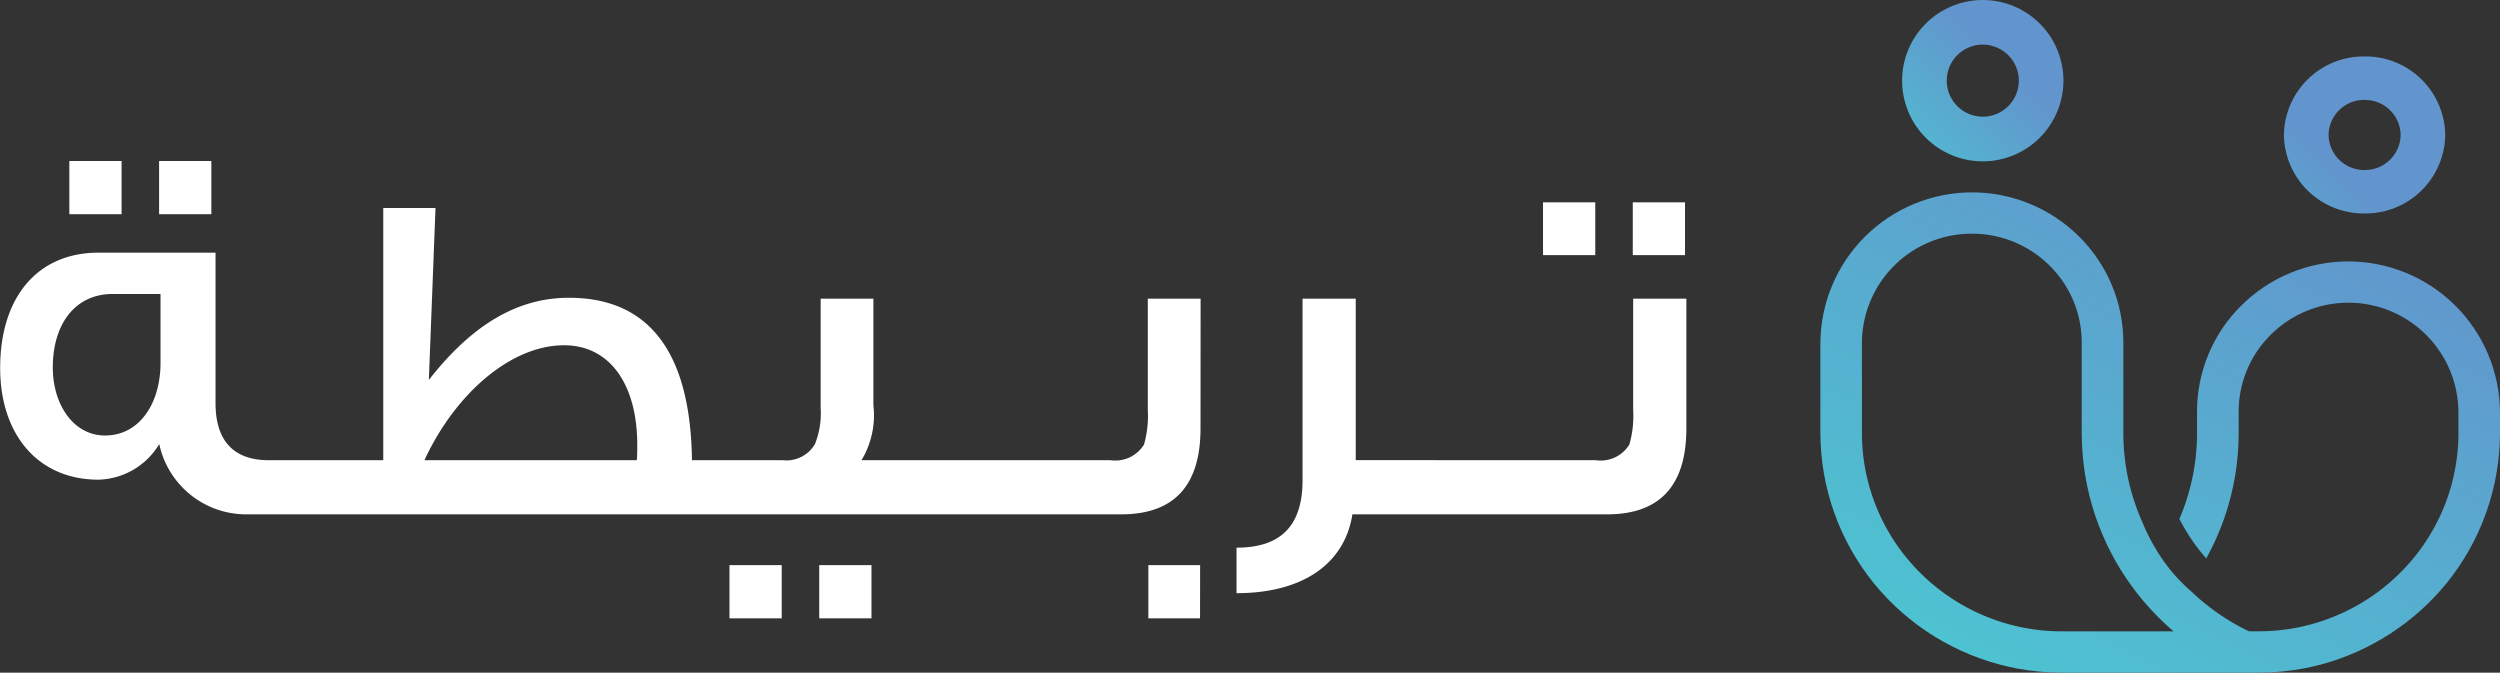 <svg xmlns="http://www.w3.org/2000/svg" xmlns:xlink="http://www.w3.org/1999/xlink" width="126.337" height="33.992" viewBox="0 0 126.337 33.992">
    <rect x="0" y="0" width="126.337" height="33.992" fill="#333333" stroke="none"/>
    <defs>
        <style>
            .cls-1{fill:none}.cls-2{clip-path:url(#clip-path)}.cls-3{fill:url(#linear-gradient)}.cls-4{clip-path:url(#clip-path-2)}.cls-5{fill:url(#linear-gradient-2)}.cls-6{clip-path:url(#clip-path-3)}.cls-7{fill:url(#linear-gradient-3)}.cls-8{fill:#fff}
        </style>
        <clipPath id="clip-path">
            <path id="Clip_2" d="M4.078 8.154a4.077 4.077 0 1 1 4.077-4.076 4.082 4.082 0 0 1-4.077 4.076zm0-5.9A1.821 1.821 0 1 0 5.9 4.078a1.823 1.823 0 0 0-1.822-1.822z" class="cls-1" data-name="Clip 2"/>
        </clipPath>
        <linearGradient id="linear-gradient" x1="-.088" x2=".619" y1="1.088" y2=".381" gradientUnits="objectBoundingBox">
            <stop offset="0" stop-color="#4dc3d1"/>
            <stop offset="1" stop-color="#6295cd"/>
        </linearGradient>
        <clipPath id="clip-path-2">
            <path id="Clip_5" d="M22.137 24.271h-9.928a12.344 12.344 0 0 1-2.287-.213 13.107 13.107 0 0 1-.38-.079 12.26 12.26 0 0 1-6.819-4.2A12.1 12.1 0 0 1 0 12.148V7.6a7.667 7.667 0 0 1 13.068-5.374A7.531 7.531 0 0 1 15.311 7.6v4.546a11.2 11.2 0 0 0 .251 2.362 11.045 11.045 0 0 0 .741 2.228 8.966 8.966 0 0 0 .607 1.213 8.693 8.693 0 0 0 1.877 2.256 11.175 11.175 0 0 0 2.871 1.977h.479c.241 0 .488-.009.734-.027a10.173 10.173 0 0 0 1.161-.149c.113-.021.218-.043.319-.066a10.151 10.151 0 0 0 5.64-3.476 9.947 9.947 0 0 0 2.253-6.318v-1.054a5.561 5.561 0 0 0-9.48-3.9 5.457 5.457 0 0 0-1.625 3.9v1.056a13.106 13.106 0 0 1-.71 4.269A12.961 12.961 0 0 1 19.5 18.5a9.4 9.4 0 0 1-1.085-1.5 12.046 12.046 0 0 1-.274-.494 10.951 10.951 0 0 0 .893-4.362v-1.052a7.528 7.528 0 0 1 2.241-5.376 7.668 7.668 0 0 1 13.07 5.376v1.056a12.1 12.1 0 0 1-2.723 7.633 12.319 12.319 0 0 1-6.343 4.084 10.82 10.82 0 0 1-.473.115c-.111.024-.235.05-.381.079a12.386 12.386 0 0 1-2.288.212zM7.656 2.089A5.54 5.54 0 0 0 2.1 7.6v4.546a9.948 9.948 0 0 0 2.254 6.318A10.148 10.148 0 0 0 10 21.942c.085.02.185.04.319.066a10.2 10.2 0 0 0 1.892.176h5.639a13.152 13.152 0 0 1-1.039-.99 10.678 10.678 0 0 1-.336-.37c-.085-.1-.169-.195-.24-.28l-.006-.007c-.058-.071-.119-.145-.176-.219s-.105-.133-.163-.21a13.129 13.129 0 0 1-2.683-7.961V7.6a5.456 5.456 0 0 0-1.625-3.9 5.54 5.54 0 0 0-3.926-1.611z" class="cls-1" data-name="Clip 5"/>
        </clipPath>
        <linearGradient id="linear-gradient-2" x1=".157" x2=".792" y1=".928" y2=".035" xlink:href="#linear-gradient"/>
        <clipPath id="clip-path-3">
            <path id="Clip_8" d="M4.078 7.935A4.028 4.028 0 0 1 0 3.968 4.029 4.029 0 0 1 4.078 0a4.028 4.028 0 0 1 4.076 3.968 4.028 4.028 0 0 1-4.076 3.967zm0-5.739a1.8 1.8 0 0 0-1.82 1.772 1.8 1.8 0 0 0 1.82 1.771A1.8 1.8 0 0 0 5.9 3.968 1.8 1.8 0 0 0 4.078 2.2z" class="cls-1" data-name="Clip 8"/>
        </clipPath>
        <linearGradient id="linear-gradient-3" x1="-.406" x2=".301" y1="1.405" y2=".699" xlink:href="#linear-gradient"/>
    </defs>
    <g id="logo_arabic" data-name="logo arabic" transform="translate(-2.008 -.008)">
        <g id="logo_copy" data-name="logo copy" transform="translate(94)">
            <g id="Group_3" data-name="Group 3" transform="translate(4.129 .008)">
                <path id="Clip_2-2" d="M4.078 8.154a4.077 4.077 0 1 1 4.077-4.076 4.082 4.082 0 0 1-4.077 4.076zm0-5.9A1.821 1.821 0 1 0 5.9 4.078a1.823 1.823 0 0 0-1.822-1.822z" class="cls-1" data-name="Clip 2"/>
                <g id="Group_3-2" class="cls-2" data-name="Group 3">
                    <path id="Fill_1" d="M4.078 8.154a4.077 4.077 0 1 1 4.077-4.076 4.082 4.082 0 0 1-4.077 4.076zm0-5.9A1.821 1.821 0 1 0 5.9 4.078a1.823 1.823 0 0 0-1.822-1.822z" class="cls-3" data-name="Fill 1"/>
                </g>
            </g>
            <g id="Group_6" data-name="Group 6" transform="translate(0 9.729)">
                <path id="Clip_5-2" d="M22.137 24.271h-9.928a12.344 12.344 0 0 1-2.287-.213 13.107 13.107 0 0 1-.38-.079 12.26 12.26 0 0 1-6.819-4.2A12.1 12.1 0 0 1 0 12.148V7.6a7.667 7.667 0 0 1 13.068-5.374A7.531 7.531 0 0 1 15.311 7.6v4.546a11.2 11.2 0 0 0 .251 2.362 11.045 11.045 0 0 0 .741 2.228 8.966 8.966 0 0 0 .607 1.213 8.693 8.693 0 0 0 1.877 2.256 11.175 11.175 0 0 0 2.871 1.977h.479c.241 0 .488-.009.734-.027a10.173 10.173 0 0 0 1.161-.149c.113-.021.218-.043.319-.066a10.151 10.151 0 0 0 5.64-3.476 9.947 9.947 0 0 0 2.253-6.318v-1.054a5.561 5.561 0 0 0-9.48-3.9 5.457 5.457 0 0 0-1.625 3.9v1.056a13.106 13.106 0 0 1-.71 4.269A12.961 12.961 0 0 1 19.5 18.5a9.4 9.4 0 0 1-1.085-1.5 12.046 12.046 0 0 1-.274-.494 10.951 10.951 0 0 0 .893-4.362v-1.052a7.528 7.528 0 0 1 2.241-5.376 7.668 7.668 0 0 1 13.07 5.376v1.056a12.1 12.1 0 0 1-2.723 7.633 12.319 12.319 0 0 1-6.343 4.084 10.82 10.82 0 0 1-.473.115c-.111.024-.235.05-.381.079a12.386 12.386 0 0 1-2.288.212zM7.656 2.089A5.54 5.54 0 0 0 2.1 7.6v4.546a9.948 9.948 0 0 0 2.254 6.318A10.148 10.148 0 0 0 10 21.942c.085.02.185.04.319.066a10.2 10.2 0 0 0 1.892.176h5.639a13.152 13.152 0 0 1-1.039-.99 10.678 10.678 0 0 1-.336-.37c-.085-.1-.169-.195-.24-.28l-.006-.007c-.058-.071-.119-.145-.176-.219s-.105-.133-.163-.21a13.129 13.129 0 0 1-2.683-7.961V7.6a5.456 5.456 0 0 0-1.625-3.9 5.54 5.54 0 0 0-3.926-1.611z" class="cls-1" data-name="Clip 5"/>
                <g id="Group_6-2" class="cls-4" data-name="Group 6">
                    <path id="Fill_4" d="M22.137 24.271h-9.928a12.344 12.344 0 0 1-2.287-.213 13.107 13.107 0 0 1-.38-.079 12.26 12.26 0 0 1-6.819-4.2A12.1 12.1 0 0 1 0 12.148V7.6a7.667 7.667 0 0 1 13.068-5.374A7.531 7.531 0 0 1 15.311 7.6v4.546a11.2 11.2 0 0 0 .251 2.362 11.045 11.045 0 0 0 .741 2.228 8.966 8.966 0 0 0 .607 1.213 8.693 8.693 0 0 0 1.877 2.256 11.175 11.175 0 0 0 2.871 1.977h.479c.241 0 .488-.009.734-.027a10.173 10.173 0 0 0 1.161-.149c.113-.021.218-.043.319-.066a10.151 10.151 0 0 0 5.64-3.476 9.947 9.947 0 0 0 2.253-6.318v-1.054a5.561 5.561 0 0 0-9.48-3.9 5.457 5.457 0 0 0-1.625 3.9v1.056a13.106 13.106 0 0 1-.71 4.269A12.961 12.961 0 0 1 19.5 18.5a9.4 9.4 0 0 1-1.085-1.5 12.046 12.046 0 0 1-.274-.494 10.951 10.951 0 0 0 .893-4.362v-1.052a7.528 7.528 0 0 1 2.241-5.376 7.668 7.668 0 0 1 13.07 5.376v1.056a12.1 12.1 0 0 1-2.723 7.633 12.319 12.319 0 0 1-6.343 4.084 10.82 10.82 0 0 1-.473.115c-.111.024-.235.05-.381.079a12.386 12.386 0 0 1-2.288.212zM7.656 2.089A5.54 5.54 0 0 0 2.1 7.6v4.546a9.948 9.948 0 0 0 2.254 6.318A10.148 10.148 0 0 0 10 21.942c.085.02.185.04.319.066a10.2 10.2 0 0 0 1.892.176h5.639a13.152 13.152 0 0 1-1.039-.99 10.678 10.678 0 0 1-.336-.37c-.085-.1-.169-.195-.24-.28l-.006-.007c-.058-.071-.119-.145-.176-.219s-.105-.133-.163-.21a13.129 13.129 0 0 1-2.683-7.961V7.6a5.456 5.456 0 0 0-1.625-3.9 5.54 5.54 0 0 0-3.926-1.611z" class="cls-5" data-name="Fill 4"/>
                </g>
            </g>
            <g id="Group_9" data-name="Group 9" transform="translate(23.424 2.86)">
                <path id="Clip_8-2" d="M4.078 7.935A4.028 4.028 0 0 1 0 3.968 4.029 4.029 0 0 1 4.078 0a4.028 4.028 0 0 1 4.076 3.968 4.028 4.028 0 0 1-4.076 3.967zm0-5.739a1.8 1.8 0 0 0-1.82 1.772 1.8 1.8 0 0 0 1.82 1.771A1.8 1.8 0 0 0 5.9 3.968 1.8 1.8 0 0 0 4.078 2.2z" class="cls-1" data-name="Clip 8"/>
                <g id="Group_9-2" class="cls-6" data-name="Group 9">
                    <path id="Fill_7" d="M4.078 7.935A4.028 4.028 0 0 1 0 3.968 4.029 4.029 0 0 1 4.078 0a4.028 4.028 0 0 1 4.076 3.968 4.028 4.028 0 0 1-4.076 3.967zm0-5.739a1.8 1.8 0 0 0-1.82 1.772 1.8 1.8 0 0 0 1.82 1.771A1.8 1.8 0 0 0 5.9 3.968 1.8 1.8 0 0 0 4.078 2.2z" class="cls-7" data-name="Fill 7"/>
                </g>
            </g>
        </g>
        <path id="تربيطة" d="M17.3 20h-2.9a4.488 4.488 0 0 1-4.344-3.552 3.688 3.688 0 0 1-3.072 1.8c-3.072 0-4.968-2.3-4.968-5.64 0-3.6 1.9-5.832 4.968-5.832H12.9v7.608c0 1.872.888 2.88 2.688 2.88h1.7zm-7.18-7.656v-3.48H7.7c-1.872 0-3.024 1.488-3.024 3.72 0 1.848 1.032 3.432 2.64 3.432 1.748 0 2.804-1.632 2.804-3.672zM8.152 4.832h-2.64V2.144h2.64zm4.536 0h-2.64V2.144h2.64zm27 15.168H16.72v-2.736h4.656V4.52h2.64l-.336 8.688c2.232-2.856 4.536-4.152 7.08-4.152 4.056 0 6.144 2.76 6.216 8.208h2.712zm-5.5-2.736c.024-.264.024-.5.024-.768 0-3.072-1.392-5.04-3.7-5.04-2.688 0-5.5 2.448-7.056 5.808zM50.056 20H38.992v-2.736h2.568a1.669 1.669 0 0 0 1.632-.816 4.21 4.21 0 0 0 .288-1.824V9.1h2.664v5.38a4.4 4.4 0 0 1-.6 2.784h4.512zm-4.008 5.256h-2.64v-2.688h2.64zm-4.536 0h-2.64v-2.688h2.64zM54.736 20h-5.3v-2.736h5.3zm3.24 0h-5.3v-2.736h5.3zm4.7-4.344c0 2.9-1.344 4.344-4.008 4.344H56.08v-2.736h2.04a1.7 1.7 0 0 0 1.7-.792 5.228 5.228 0 0 0 .192-1.728V9.1h2.668zm-.024 9.6H60.04v-2.688h2.616zm12-5.256h-4.3c-.408 2.568-2.592 3.984-5.856 3.984v-2.3c2.232 0 3.336-1.1 3.336-3.408V9.1h2.688v8.16h4.128zm4.416 0h-5.3v-2.736h5.3zm3.24 0h-5.3v-2.736h5.3zm4.92-4.344c0 2.9-1.344 4.344-4.008 4.344h-2.828v-2.736h2.256a1.7 1.7 0 0 0 1.7-.792 5.228 5.228 0 0 0 .192-1.728V9.1h2.688zM82.624 6.9h-2.64V4.232h2.64zm4.536 0h-2.64V4.232h2.64z" class="cls-8" transform="translate(0 6)"/>
    </g>
</svg>
